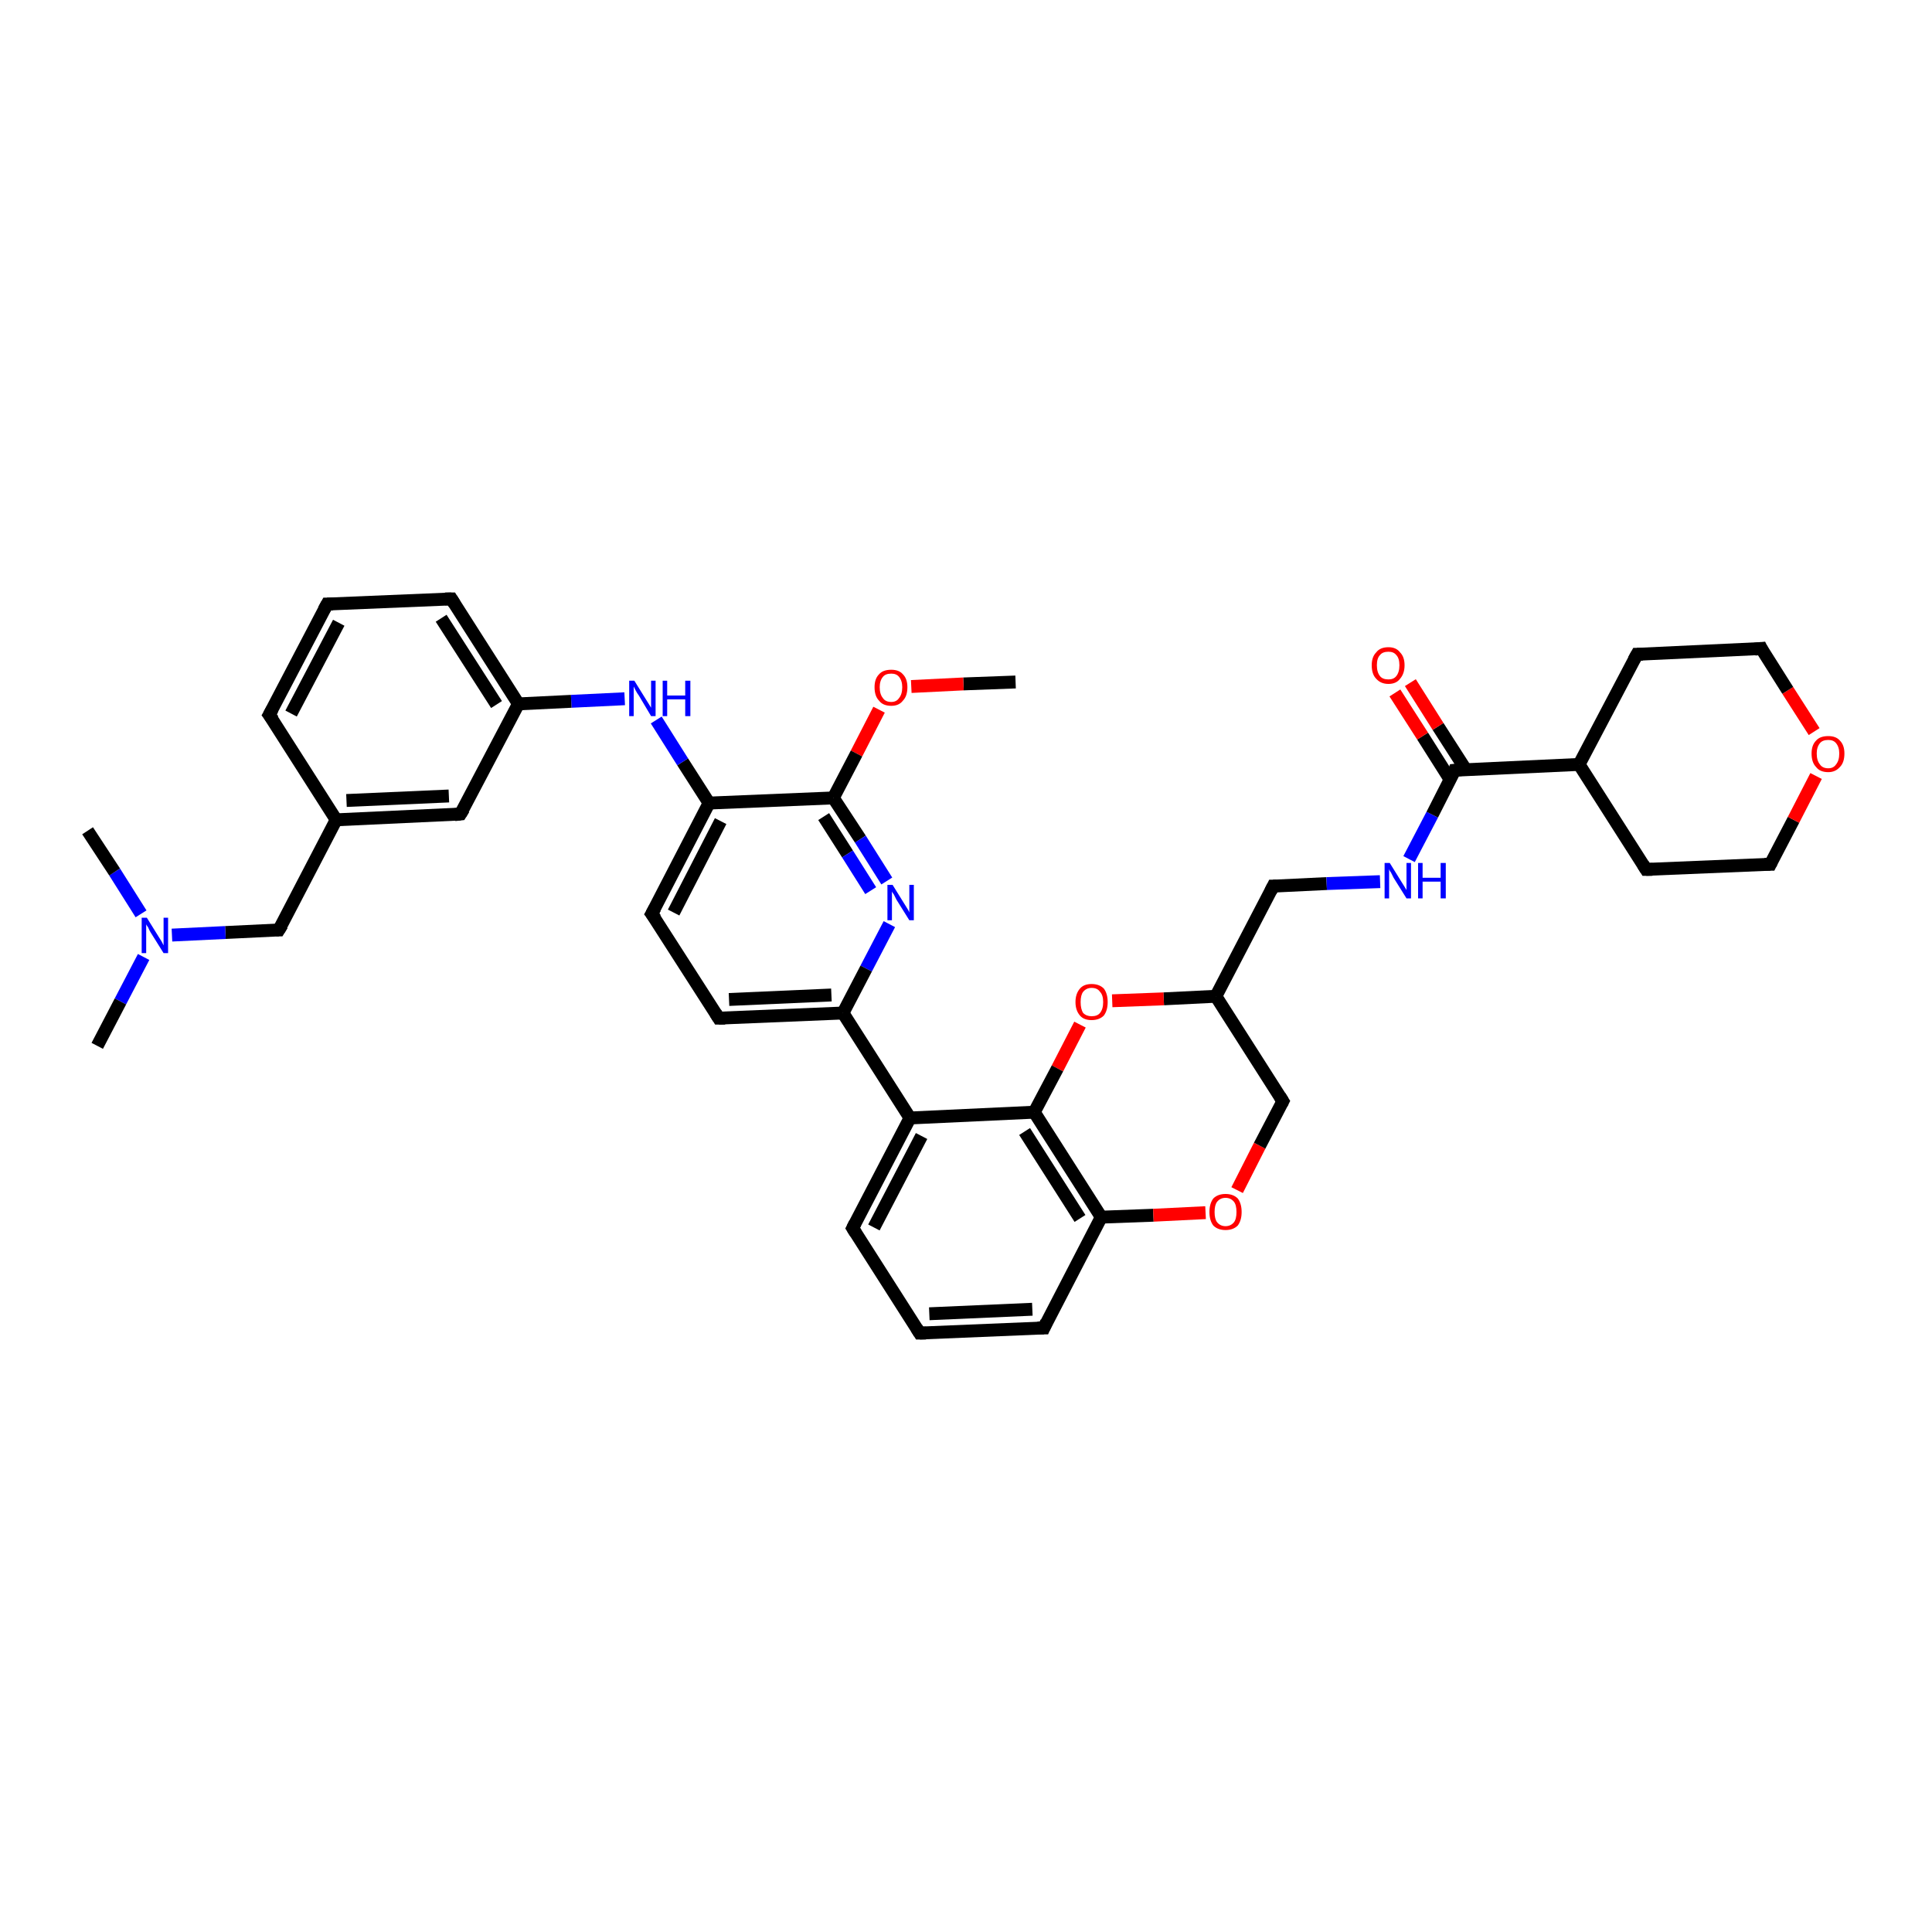 <?xml version='1.0' encoding='iso-8859-1'?>
<svg version='1.1' baseProfile='full'
              xmlns='http://www.w3.org/2000/svg'
                      xmlns:rdkit='http://www.rdkit.org/xml'
                      xmlns:xlink='http://www.w3.org/1999/xlink'
                  xml:space='preserve'
width='300px' height='300px' viewBox='0 0 300 300'>
<!-- END OF HEADER -->
<rect style='opacity:1.0;fill:#FFFFFF;stroke:none' width='300.0' height='300.0' x='0.0' y='0.0'> </rect>
<path class='bond-0 atom-0 atom-1' d='M 157.7,105.9 L 149.6,106.2' style='fill:none;fill-rule:evenodd;stroke:#000000;stroke-width:2.0px;stroke-linecap:butt;stroke-linejoin:miter;stroke-opacity:1' />
<path class='bond-0 atom-0 atom-1' d='M 149.6,106.2 L 141.5,106.6' style='fill:none;fill-rule:evenodd;stroke:#FF0000;stroke-width:2.0px;stroke-linecap:butt;stroke-linejoin:miter;stroke-opacity:1' />
<path class='bond-1 atom-1 atom-2' d='M 136.5,110.2 L 133.0,117.0' style='fill:none;fill-rule:evenodd;stroke:#FF0000;stroke-width:2.0px;stroke-linecap:butt;stroke-linejoin:miter;stroke-opacity:1' />
<path class='bond-1 atom-1 atom-2' d='M 133.0,117.0 L 129.4,123.9' style='fill:none;fill-rule:evenodd;stroke:#000000;stroke-width:2.0px;stroke-linecap:butt;stroke-linejoin:miter;stroke-opacity:1' />
<path class='bond-2 atom-2 atom-3' d='M 129.4,123.9 L 133.6,130.3' style='fill:none;fill-rule:evenodd;stroke:#000000;stroke-width:2.0px;stroke-linecap:butt;stroke-linejoin:miter;stroke-opacity:1' />
<path class='bond-2 atom-2 atom-3' d='M 133.6,130.3 L 137.7,136.8' style='fill:none;fill-rule:evenodd;stroke:#0000FF;stroke-width:2.0px;stroke-linecap:butt;stroke-linejoin:miter;stroke-opacity:1' />
<path class='bond-2 atom-2 atom-3' d='M 127.9,126.8 L 131.6,132.6' style='fill:none;fill-rule:evenodd;stroke:#000000;stroke-width:2.0px;stroke-linecap:butt;stroke-linejoin:miter;stroke-opacity:1' />
<path class='bond-2 atom-2 atom-3' d='M 131.6,132.6 L 135.2,138.3' style='fill:none;fill-rule:evenodd;stroke:#0000FF;stroke-width:2.0px;stroke-linecap:butt;stroke-linejoin:miter;stroke-opacity:1' />
<path class='bond-3 atom-3 atom-4' d='M 138.1,143.5 L 134.5,150.4' style='fill:none;fill-rule:evenodd;stroke:#0000FF;stroke-width:2.0px;stroke-linecap:butt;stroke-linejoin:miter;stroke-opacity:1' />
<path class='bond-3 atom-3 atom-4' d='M 134.5,150.4 L 130.9,157.3' style='fill:none;fill-rule:evenodd;stroke:#000000;stroke-width:2.0px;stroke-linecap:butt;stroke-linejoin:miter;stroke-opacity:1' />
<path class='bond-4 atom-4 atom-5' d='M 130.9,157.3 L 111.6,158.1' style='fill:none;fill-rule:evenodd;stroke:#000000;stroke-width:2.0px;stroke-linecap:butt;stroke-linejoin:miter;stroke-opacity:1' />
<path class='bond-4 atom-4 atom-5' d='M 129.1,154.5 L 113.2,155.2' style='fill:none;fill-rule:evenodd;stroke:#000000;stroke-width:2.0px;stroke-linecap:butt;stroke-linejoin:miter;stroke-opacity:1' />
<path class='bond-5 atom-5 atom-6' d='M 111.6,158.1 L 101.2,141.9' style='fill:none;fill-rule:evenodd;stroke:#000000;stroke-width:2.0px;stroke-linecap:butt;stroke-linejoin:miter;stroke-opacity:1' />
<path class='bond-6 atom-6 atom-7' d='M 101.2,141.9 L 110.1,124.7' style='fill:none;fill-rule:evenodd;stroke:#000000;stroke-width:2.0px;stroke-linecap:butt;stroke-linejoin:miter;stroke-opacity:1' />
<path class='bond-6 atom-6 atom-7' d='M 104.6,141.7 L 111.9,127.5' style='fill:none;fill-rule:evenodd;stroke:#000000;stroke-width:2.0px;stroke-linecap:butt;stroke-linejoin:miter;stroke-opacity:1' />
<path class='bond-7 atom-7 atom-8' d='M 110.1,124.7 L 106.0,118.3' style='fill:none;fill-rule:evenodd;stroke:#000000;stroke-width:2.0px;stroke-linecap:butt;stroke-linejoin:miter;stroke-opacity:1' />
<path class='bond-7 atom-7 atom-8' d='M 106.0,118.3 L 101.9,111.8' style='fill:none;fill-rule:evenodd;stroke:#0000FF;stroke-width:2.0px;stroke-linecap:butt;stroke-linejoin:miter;stroke-opacity:1' />
<path class='bond-8 atom-8 atom-9' d='M 97.0,108.5 L 88.7,108.9' style='fill:none;fill-rule:evenodd;stroke:#0000FF;stroke-width:2.0px;stroke-linecap:butt;stroke-linejoin:miter;stroke-opacity:1' />
<path class='bond-8 atom-8 atom-9' d='M 88.7,108.9 L 80.5,109.3' style='fill:none;fill-rule:evenodd;stroke:#000000;stroke-width:2.0px;stroke-linecap:butt;stroke-linejoin:miter;stroke-opacity:1' />
<path class='bond-9 atom-9 atom-10' d='M 80.5,109.3 L 70.1,93.0' style='fill:none;fill-rule:evenodd;stroke:#000000;stroke-width:2.0px;stroke-linecap:butt;stroke-linejoin:miter;stroke-opacity:1' />
<path class='bond-9 atom-9 atom-10' d='M 77.1,109.4 L 68.5,96.0' style='fill:none;fill-rule:evenodd;stroke:#000000;stroke-width:2.0px;stroke-linecap:butt;stroke-linejoin:miter;stroke-opacity:1' />
<path class='bond-10 atom-10 atom-11' d='M 70.1,93.0 L 50.8,93.8' style='fill:none;fill-rule:evenodd;stroke:#000000;stroke-width:2.0px;stroke-linecap:butt;stroke-linejoin:miter;stroke-opacity:1' />
<path class='bond-11 atom-11 atom-12' d='M 50.8,93.8 L 41.8,111.0' style='fill:none;fill-rule:evenodd;stroke:#000000;stroke-width:2.0px;stroke-linecap:butt;stroke-linejoin:miter;stroke-opacity:1' />
<path class='bond-11 atom-11 atom-12' d='M 52.6,96.7 L 45.2,110.8' style='fill:none;fill-rule:evenodd;stroke:#000000;stroke-width:2.0px;stroke-linecap:butt;stroke-linejoin:miter;stroke-opacity:1' />
<path class='bond-12 atom-12 atom-13' d='M 41.8,111.0 L 52.2,127.3' style='fill:none;fill-rule:evenodd;stroke:#000000;stroke-width:2.0px;stroke-linecap:butt;stroke-linejoin:miter;stroke-opacity:1' />
<path class='bond-13 atom-13 atom-14' d='M 52.2,127.3 L 43.3,144.4' style='fill:none;fill-rule:evenodd;stroke:#000000;stroke-width:2.0px;stroke-linecap:butt;stroke-linejoin:miter;stroke-opacity:1' />
<path class='bond-14 atom-14 atom-15' d='M 43.3,144.4 L 35.0,144.8' style='fill:none;fill-rule:evenodd;stroke:#000000;stroke-width:2.0px;stroke-linecap:butt;stroke-linejoin:miter;stroke-opacity:1' />
<path class='bond-14 atom-14 atom-15' d='M 35.0,144.8 L 26.7,145.2' style='fill:none;fill-rule:evenodd;stroke:#0000FF;stroke-width:2.0px;stroke-linecap:butt;stroke-linejoin:miter;stroke-opacity:1' />
<path class='bond-15 atom-15 atom-16' d='M 22.3,148.6 L 18.7,155.5' style='fill:none;fill-rule:evenodd;stroke:#0000FF;stroke-width:2.0px;stroke-linecap:butt;stroke-linejoin:miter;stroke-opacity:1' />
<path class='bond-15 atom-15 atom-16' d='M 18.7,155.5 L 15.1,162.4' style='fill:none;fill-rule:evenodd;stroke:#000000;stroke-width:2.0px;stroke-linecap:butt;stroke-linejoin:miter;stroke-opacity:1' />
<path class='bond-16 atom-15 atom-17' d='M 21.9,141.9 L 17.8,135.4' style='fill:none;fill-rule:evenodd;stroke:#0000FF;stroke-width:2.0px;stroke-linecap:butt;stroke-linejoin:miter;stroke-opacity:1' />
<path class='bond-16 atom-15 atom-17' d='M 17.8,135.4 L 13.6,129.0' style='fill:none;fill-rule:evenodd;stroke:#000000;stroke-width:2.0px;stroke-linecap:butt;stroke-linejoin:miter;stroke-opacity:1' />
<path class='bond-17 atom-13 atom-18' d='M 52.2,127.3 L 71.5,126.4' style='fill:none;fill-rule:evenodd;stroke:#000000;stroke-width:2.0px;stroke-linecap:butt;stroke-linejoin:miter;stroke-opacity:1' />
<path class='bond-17 atom-13 atom-18' d='M 53.8,124.3 L 69.7,123.6' style='fill:none;fill-rule:evenodd;stroke:#000000;stroke-width:2.0px;stroke-linecap:butt;stroke-linejoin:miter;stroke-opacity:1' />
<path class='bond-18 atom-4 atom-19' d='M 130.9,157.3 L 141.3,173.6' style='fill:none;fill-rule:evenodd;stroke:#000000;stroke-width:2.0px;stroke-linecap:butt;stroke-linejoin:miter;stroke-opacity:1' />
<path class='bond-19 atom-19 atom-20' d='M 141.3,173.6 L 132.4,190.7' style='fill:none;fill-rule:evenodd;stroke:#000000;stroke-width:2.0px;stroke-linecap:butt;stroke-linejoin:miter;stroke-opacity:1' />
<path class='bond-19 atom-19 atom-20' d='M 143.1,176.4 L 135.7,190.6' style='fill:none;fill-rule:evenodd;stroke:#000000;stroke-width:2.0px;stroke-linecap:butt;stroke-linejoin:miter;stroke-opacity:1' />
<path class='bond-20 atom-20 atom-21' d='M 132.4,190.7 L 142.8,207.0' style='fill:none;fill-rule:evenodd;stroke:#000000;stroke-width:2.0px;stroke-linecap:butt;stroke-linejoin:miter;stroke-opacity:1' />
<path class='bond-21 atom-21 atom-22' d='M 142.8,207.0 L 162.1,206.2' style='fill:none;fill-rule:evenodd;stroke:#000000;stroke-width:2.0px;stroke-linecap:butt;stroke-linejoin:miter;stroke-opacity:1' />
<path class='bond-21 atom-21 atom-22' d='M 144.3,204.0 L 160.3,203.3' style='fill:none;fill-rule:evenodd;stroke:#000000;stroke-width:2.0px;stroke-linecap:butt;stroke-linejoin:miter;stroke-opacity:1' />
<path class='bond-22 atom-22 atom-23' d='M 162.1,206.2 L 171.0,189.0' style='fill:none;fill-rule:evenodd;stroke:#000000;stroke-width:2.0px;stroke-linecap:butt;stroke-linejoin:miter;stroke-opacity:1' />
<path class='bond-23 atom-23 atom-24' d='M 171.0,189.0 L 179.1,188.7' style='fill:none;fill-rule:evenodd;stroke:#000000;stroke-width:2.0px;stroke-linecap:butt;stroke-linejoin:miter;stroke-opacity:1' />
<path class='bond-23 atom-23 atom-24' d='M 179.1,188.7 L 187.2,188.3' style='fill:none;fill-rule:evenodd;stroke:#FF0000;stroke-width:2.0px;stroke-linecap:butt;stroke-linejoin:miter;stroke-opacity:1' />
<path class='bond-24 atom-24 atom-25' d='M 192.1,184.8 L 195.6,177.9' style='fill:none;fill-rule:evenodd;stroke:#FF0000;stroke-width:2.0px;stroke-linecap:butt;stroke-linejoin:miter;stroke-opacity:1' />
<path class='bond-24 atom-24 atom-25' d='M 195.6,177.9 L 199.2,171.0' style='fill:none;fill-rule:evenodd;stroke:#000000;stroke-width:2.0px;stroke-linecap:butt;stroke-linejoin:miter;stroke-opacity:1' />
<path class='bond-25 atom-25 atom-26' d='M 199.2,171.0 L 188.8,154.7' style='fill:none;fill-rule:evenodd;stroke:#000000;stroke-width:2.0px;stroke-linecap:butt;stroke-linejoin:miter;stroke-opacity:1' />
<path class='bond-26 atom-26 atom-27' d='M 188.8,154.7 L 197.7,137.6' style='fill:none;fill-rule:evenodd;stroke:#000000;stroke-width:2.0px;stroke-linecap:butt;stroke-linejoin:miter;stroke-opacity:1' />
<path class='bond-27 atom-27 atom-28' d='M 197.7,137.6 L 206.0,137.2' style='fill:none;fill-rule:evenodd;stroke:#000000;stroke-width:2.0px;stroke-linecap:butt;stroke-linejoin:miter;stroke-opacity:1' />
<path class='bond-27 atom-27 atom-28' d='M 206.0,137.2 L 214.3,136.9' style='fill:none;fill-rule:evenodd;stroke:#0000FF;stroke-width:2.0px;stroke-linecap:butt;stroke-linejoin:miter;stroke-opacity:1' />
<path class='bond-28 atom-28 atom-29' d='M 218.8,133.4 L 222.4,126.5' style='fill:none;fill-rule:evenodd;stroke:#0000FF;stroke-width:2.0px;stroke-linecap:butt;stroke-linejoin:miter;stroke-opacity:1' />
<path class='bond-28 atom-28 atom-29' d='M 222.4,126.5 L 225.9,119.6' style='fill:none;fill-rule:evenodd;stroke:#000000;stroke-width:2.0px;stroke-linecap:butt;stroke-linejoin:miter;stroke-opacity:1' />
<path class='bond-29 atom-29 atom-30' d='M 227.6,119.5 L 223.3,112.8' style='fill:none;fill-rule:evenodd;stroke:#000000;stroke-width:2.0px;stroke-linecap:butt;stroke-linejoin:miter;stroke-opacity:1' />
<path class='bond-29 atom-29 atom-30' d='M 223.3,112.8 L 219.0,106.0' style='fill:none;fill-rule:evenodd;stroke:#FF0000;stroke-width:2.0px;stroke-linecap:butt;stroke-linejoin:miter;stroke-opacity:1' />
<path class='bond-29 atom-29 atom-30' d='M 225.2,121.1 L 220.9,114.3' style='fill:none;fill-rule:evenodd;stroke:#000000;stroke-width:2.0px;stroke-linecap:butt;stroke-linejoin:miter;stroke-opacity:1' />
<path class='bond-29 atom-29 atom-30' d='M 220.9,114.3 L 216.6,107.6' style='fill:none;fill-rule:evenodd;stroke:#FF0000;stroke-width:2.0px;stroke-linecap:butt;stroke-linejoin:miter;stroke-opacity:1' />
<path class='bond-30 atom-29 atom-31' d='M 225.9,119.6 L 245.2,118.7' style='fill:none;fill-rule:evenodd;stroke:#000000;stroke-width:2.0px;stroke-linecap:butt;stroke-linejoin:miter;stroke-opacity:1' />
<path class='bond-31 atom-31 atom-32' d='M 245.2,118.7 L 255.6,135.0' style='fill:none;fill-rule:evenodd;stroke:#000000;stroke-width:2.0px;stroke-linecap:butt;stroke-linejoin:miter;stroke-opacity:1' />
<path class='bond-32 atom-32 atom-33' d='M 255.6,135.0 L 274.9,134.2' style='fill:none;fill-rule:evenodd;stroke:#000000;stroke-width:2.0px;stroke-linecap:butt;stroke-linejoin:miter;stroke-opacity:1' />
<path class='bond-33 atom-33 atom-34' d='M 274.9,134.2 L 278.5,127.3' style='fill:none;fill-rule:evenodd;stroke:#000000;stroke-width:2.0px;stroke-linecap:butt;stroke-linejoin:miter;stroke-opacity:1' />
<path class='bond-33 atom-33 atom-34' d='M 278.5,127.3 L 282.0,120.5' style='fill:none;fill-rule:evenodd;stroke:#FF0000;stroke-width:2.0px;stroke-linecap:butt;stroke-linejoin:miter;stroke-opacity:1' />
<path class='bond-34 atom-34 atom-35' d='M 281.7,113.6 L 277.6,107.2' style='fill:none;fill-rule:evenodd;stroke:#FF0000;stroke-width:2.0px;stroke-linecap:butt;stroke-linejoin:miter;stroke-opacity:1' />
<path class='bond-34 atom-34 atom-35' d='M 277.6,107.2 L 273.5,100.7' style='fill:none;fill-rule:evenodd;stroke:#000000;stroke-width:2.0px;stroke-linecap:butt;stroke-linejoin:miter;stroke-opacity:1' />
<path class='bond-35 atom-35 atom-36' d='M 273.5,100.7 L 254.2,101.6' style='fill:none;fill-rule:evenodd;stroke:#000000;stroke-width:2.0px;stroke-linecap:butt;stroke-linejoin:miter;stroke-opacity:1' />
<path class='bond-36 atom-26 atom-37' d='M 188.8,154.7 L 180.7,155.1' style='fill:none;fill-rule:evenodd;stroke:#000000;stroke-width:2.0px;stroke-linecap:butt;stroke-linejoin:miter;stroke-opacity:1' />
<path class='bond-36 atom-26 atom-37' d='M 180.7,155.1 L 172.7,155.4' style='fill:none;fill-rule:evenodd;stroke:#FF0000;stroke-width:2.0px;stroke-linecap:butt;stroke-linejoin:miter;stroke-opacity:1' />
<path class='bond-37 atom-37 atom-38' d='M 167.7,159.1 L 164.2,165.9' style='fill:none;fill-rule:evenodd;stroke:#FF0000;stroke-width:2.0px;stroke-linecap:butt;stroke-linejoin:miter;stroke-opacity:1' />
<path class='bond-37 atom-37 atom-38' d='M 164.2,165.9 L 160.6,172.7' style='fill:none;fill-rule:evenodd;stroke:#000000;stroke-width:2.0px;stroke-linecap:butt;stroke-linejoin:miter;stroke-opacity:1' />
<path class='bond-38 atom-7 atom-2' d='M 110.1,124.7 L 129.4,123.9' style='fill:none;fill-rule:evenodd;stroke:#000000;stroke-width:2.0px;stroke-linecap:butt;stroke-linejoin:miter;stroke-opacity:1' />
<path class='bond-39 atom-18 atom-9' d='M 71.5,126.4 L 80.5,109.3' style='fill:none;fill-rule:evenodd;stroke:#000000;stroke-width:2.0px;stroke-linecap:butt;stroke-linejoin:miter;stroke-opacity:1' />
<path class='bond-40 atom-38 atom-19' d='M 160.6,172.7 L 141.3,173.6' style='fill:none;fill-rule:evenodd;stroke:#000000;stroke-width:2.0px;stroke-linecap:butt;stroke-linejoin:miter;stroke-opacity:1' />
<path class='bond-41 atom-38 atom-23' d='M 160.6,172.7 L 171.0,189.0' style='fill:none;fill-rule:evenodd;stroke:#000000;stroke-width:2.0px;stroke-linecap:butt;stroke-linejoin:miter;stroke-opacity:1' />
<path class='bond-41 atom-38 atom-23' d='M 159.1,175.7 L 167.7,189.2' style='fill:none;fill-rule:evenodd;stroke:#000000;stroke-width:2.0px;stroke-linecap:butt;stroke-linejoin:miter;stroke-opacity:1' />
<path class='bond-42 atom-36 atom-31' d='M 254.2,101.6 L 245.2,118.7' style='fill:none;fill-rule:evenodd;stroke:#000000;stroke-width:2.0px;stroke-linecap:butt;stroke-linejoin:miter;stroke-opacity:1' />
<path d='M 112.6,158.1 L 111.6,158.1 L 111.1,157.3' style='fill:none;stroke:#000000;stroke-width:2.0px;stroke-linecap:butt;stroke-linejoin:miter;stroke-opacity:1;' />
<path d='M 101.8,142.7 L 101.2,141.9 L 101.7,141.0' style='fill:none;stroke:#000000;stroke-width:2.0px;stroke-linecap:butt;stroke-linejoin:miter;stroke-opacity:1;' />
<path d='M 70.6,93.8 L 70.1,93.0 L 69.1,93.0' style='fill:none;stroke:#000000;stroke-width:2.0px;stroke-linecap:butt;stroke-linejoin:miter;stroke-opacity:1;' />
<path d='M 51.7,93.8 L 50.8,93.8 L 50.3,94.7' style='fill:none;stroke:#000000;stroke-width:2.0px;stroke-linecap:butt;stroke-linejoin:miter;stroke-opacity:1;' />
<path d='M 42.3,110.1 L 41.8,111.0 L 42.4,111.8' style='fill:none;stroke:#000000;stroke-width:2.0px;stroke-linecap:butt;stroke-linejoin:miter;stroke-opacity:1;' />
<path d='M 43.8,143.6 L 43.3,144.4 L 42.9,144.4' style='fill:none;stroke:#000000;stroke-width:2.0px;stroke-linecap:butt;stroke-linejoin:miter;stroke-opacity:1;' />
<path d='M 70.6,126.5 L 71.5,126.4 L 72.0,125.6' style='fill:none;stroke:#000000;stroke-width:2.0px;stroke-linecap:butt;stroke-linejoin:miter;stroke-opacity:1;' />
<path d='M 132.8,189.9 L 132.4,190.7 L 132.9,191.5' style='fill:none;stroke:#000000;stroke-width:2.0px;stroke-linecap:butt;stroke-linejoin:miter;stroke-opacity:1;' />
<path d='M 142.3,206.2 L 142.8,207.0 L 143.8,207.0' style='fill:none;stroke:#000000;stroke-width:2.0px;stroke-linecap:butt;stroke-linejoin:miter;stroke-opacity:1;' />
<path d='M 161.1,206.2 L 162.1,206.2 L 162.5,205.3' style='fill:none;stroke:#000000;stroke-width:2.0px;stroke-linecap:butt;stroke-linejoin:miter;stroke-opacity:1;' />
<path d='M 199.0,171.4 L 199.2,171.0 L 198.7,170.2' style='fill:none;stroke:#000000;stroke-width:2.0px;stroke-linecap:butt;stroke-linejoin:miter;stroke-opacity:1;' />
<path d='M 197.3,138.4 L 197.7,137.6 L 198.2,137.6' style='fill:none;stroke:#000000;stroke-width:2.0px;stroke-linecap:butt;stroke-linejoin:miter;stroke-opacity:1;' />
<path d='M 225.8,119.9 L 225.9,119.6 L 226.9,119.5' style='fill:none;stroke:#000000;stroke-width:2.0px;stroke-linecap:butt;stroke-linejoin:miter;stroke-opacity:1;' />
<path d='M 255.1,134.2 L 255.6,135.0 L 256.6,135.0' style='fill:none;stroke:#000000;stroke-width:2.0px;stroke-linecap:butt;stroke-linejoin:miter;stroke-opacity:1;' />
<path d='M 274.0,134.2 L 274.9,134.2 L 275.1,133.8' style='fill:none;stroke:#000000;stroke-width:2.0px;stroke-linecap:butt;stroke-linejoin:miter;stroke-opacity:1;' />
<path d='M 273.7,101.1 L 273.5,100.7 L 272.5,100.8' style='fill:none;stroke:#000000;stroke-width:2.0px;stroke-linecap:butt;stroke-linejoin:miter;stroke-opacity:1;' />
<path d='M 255.1,101.6 L 254.2,101.6 L 253.7,102.5' style='fill:none;stroke:#000000;stroke-width:2.0px;stroke-linecap:butt;stroke-linejoin:miter;stroke-opacity:1;' />
<path class='atom-1' d='M 135.8 106.7
Q 135.8 105.4, 136.5 104.7
Q 137.1 104.0, 138.4 104.0
Q 139.6 104.0, 140.2 104.7
Q 140.9 105.4, 140.9 106.7
Q 140.9 108.1, 140.2 108.8
Q 139.6 109.6, 138.4 109.6
Q 137.1 109.6, 136.5 108.8
Q 135.8 108.1, 135.8 106.7
M 138.4 109.0
Q 139.2 109.0, 139.6 108.4
Q 140.1 107.8, 140.1 106.7
Q 140.1 105.7, 139.6 105.1
Q 139.2 104.6, 138.4 104.6
Q 137.5 104.6, 137.1 105.1
Q 136.6 105.7, 136.6 106.7
Q 136.6 107.8, 137.1 108.4
Q 137.5 109.0, 138.4 109.0
' fill='#FF0000'/>
<path class='atom-3' d='M 138.6 137.4
L 140.4 140.3
Q 140.6 140.6, 140.9 141.1
Q 141.2 141.6, 141.2 141.7
L 141.2 137.4
L 141.9 137.4
L 141.9 142.9
L 141.2 142.9
L 139.2 139.7
Q 139.0 139.3, 138.8 138.9
Q 138.5 138.5, 138.5 138.4
L 138.5 142.9
L 137.8 142.9
L 137.8 137.4
L 138.6 137.4
' fill='#0000FF'/>
<path class='atom-8' d='M 98.5 105.7
L 100.3 108.6
Q 100.5 108.9, 100.8 109.4
Q 101.1 109.9, 101.1 109.9
L 101.1 105.7
L 101.8 105.7
L 101.8 111.2
L 101.1 111.2
L 99.2 108.0
Q 98.9 107.6, 98.7 107.2
Q 98.5 106.8, 98.4 106.6
L 98.4 111.2
L 97.7 111.2
L 97.7 105.7
L 98.5 105.7
' fill='#0000FF'/>
<path class='atom-8' d='M 102.9 105.7
L 103.6 105.7
L 103.6 108.0
L 106.4 108.0
L 106.4 105.7
L 107.2 105.7
L 107.2 111.2
L 106.4 111.2
L 106.4 108.6
L 103.6 108.6
L 103.6 111.2
L 102.9 111.2
L 102.9 105.7
' fill='#0000FF'/>
<path class='atom-15' d='M 22.8 142.5
L 24.6 145.4
Q 24.8 145.7, 25.1 146.2
Q 25.4 146.8, 25.4 146.8
L 25.4 142.5
L 26.1 142.5
L 26.1 148.0
L 25.4 148.0
L 23.4 144.8
Q 23.2 144.5, 23.0 144.0
Q 22.7 143.6, 22.7 143.5
L 22.7 148.0
L 22.0 148.0
L 22.0 142.5
L 22.8 142.5
' fill='#0000FF'/>
<path class='atom-24' d='M 187.8 188.2
Q 187.8 186.9, 188.4 186.1
Q 189.1 185.4, 190.3 185.4
Q 191.5 185.4, 192.2 186.1
Q 192.8 186.9, 192.8 188.2
Q 192.8 189.5, 192.2 190.3
Q 191.5 191.0, 190.3 191.0
Q 189.1 191.0, 188.4 190.3
Q 187.8 189.5, 187.8 188.2
M 190.3 190.4
Q 191.1 190.4, 191.6 189.8
Q 192.0 189.3, 192.0 188.2
Q 192.0 187.1, 191.6 186.6
Q 191.1 186.0, 190.3 186.0
Q 189.5 186.0, 189.0 186.6
Q 188.6 187.1, 188.6 188.2
Q 188.6 189.3, 189.0 189.8
Q 189.5 190.4, 190.3 190.4
' fill='#FF0000'/>
<path class='atom-28' d='M 215.8 134.0
L 217.6 136.9
Q 217.8 137.2, 218.1 137.7
Q 218.4 138.2, 218.4 138.2
L 218.4 134.0
L 219.1 134.0
L 219.1 139.5
L 218.4 139.5
L 216.4 136.3
Q 216.2 135.9, 216.0 135.5
Q 215.7 135.1, 215.7 134.9
L 215.7 139.5
L 215.0 139.5
L 215.0 134.0
L 215.8 134.0
' fill='#0000FF'/>
<path class='atom-28' d='M 220.2 134.0
L 220.9 134.0
L 220.9 136.3
L 223.7 136.3
L 223.7 134.0
L 224.5 134.0
L 224.5 139.5
L 223.7 139.5
L 223.7 136.9
L 220.9 136.9
L 220.9 139.5
L 220.2 139.5
L 220.2 134.0
' fill='#0000FF'/>
<path class='atom-30' d='M 213.0 103.3
Q 213.0 102.0, 213.7 101.3
Q 214.3 100.5, 215.6 100.5
Q 216.8 100.5, 217.4 101.3
Q 218.1 102.0, 218.1 103.3
Q 218.1 104.6, 217.4 105.4
Q 216.8 106.2, 215.6 106.2
Q 214.4 106.2, 213.7 105.4
Q 213.0 104.7, 213.0 103.3
M 215.6 105.5
Q 216.4 105.5, 216.8 105.0
Q 217.3 104.4, 217.3 103.3
Q 217.3 102.2, 216.8 101.7
Q 216.4 101.2, 215.6 101.2
Q 214.7 101.2, 214.3 101.7
Q 213.8 102.2, 213.8 103.3
Q 213.8 104.4, 214.3 105.0
Q 214.7 105.5, 215.6 105.5
' fill='#FF0000'/>
<path class='atom-34' d='M 281.3 117.0
Q 281.3 115.7, 282.0 115.0
Q 282.6 114.3, 283.9 114.3
Q 285.1 114.3, 285.7 115.0
Q 286.4 115.7, 286.4 117.0
Q 286.4 118.4, 285.7 119.1
Q 285.0 119.9, 283.9 119.9
Q 282.6 119.9, 282.0 119.1
Q 281.3 118.4, 281.3 117.0
M 283.9 119.3
Q 284.7 119.3, 285.1 118.7
Q 285.6 118.1, 285.6 117.0
Q 285.6 116.0, 285.1 115.4
Q 284.7 114.9, 283.9 114.9
Q 283.0 114.9, 282.6 115.4
Q 282.1 116.0, 282.1 117.0
Q 282.1 118.1, 282.6 118.7
Q 283.0 119.3, 283.9 119.3
' fill='#FF0000'/>
<path class='atom-37' d='M 167.0 155.6
Q 167.0 154.3, 167.7 153.5
Q 168.3 152.8, 169.5 152.8
Q 170.7 152.8, 171.4 153.5
Q 172.0 154.3, 172.0 155.6
Q 172.0 156.9, 171.4 157.7
Q 170.7 158.4, 169.5 158.4
Q 168.3 158.4, 167.7 157.7
Q 167.0 156.9, 167.0 155.6
M 169.5 157.8
Q 170.4 157.8, 170.8 157.3
Q 171.3 156.7, 171.3 155.6
Q 171.3 154.5, 170.8 154.0
Q 170.4 153.4, 169.5 153.4
Q 168.7 153.4, 168.2 154.0
Q 167.8 154.5, 167.8 155.6
Q 167.8 156.7, 168.2 157.3
Q 168.7 157.8, 169.5 157.8
' fill='#FF0000'/>
</svg>

